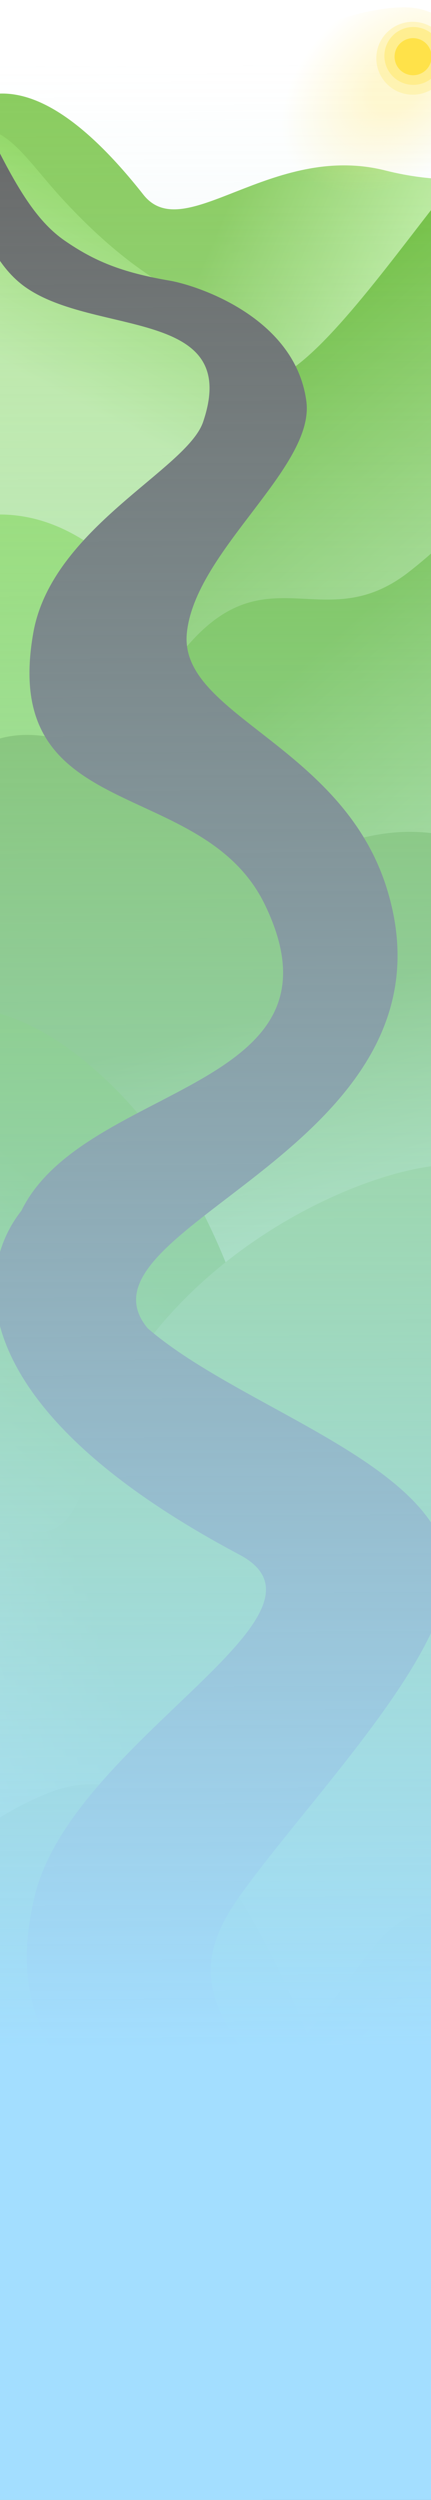 <svg width="1440" height="8338" viewBox="0 0 1440 8338" fill="none" xmlns="http://www.w3.org/2000/svg">
<g clip-path="url(#clip0_169_287)">
<path d="M-610.365 1513.26C-949.525 1711.42 -194.865 2549 -194.865 2549H1625.69L1833 535.649C1833 535.649 1612.15 650.722 1287.78 568.675C906.5 472.236 615.803 822.722 479 649.263C-378.5 -438 -494.348 1445.47 -610.365 1513.26Z" fill="url(#paint0_linear_169_287)"/>
<path d="M252.491 1466C40.901 1715.04 -107 2263 -107 2263H1766L1765.42 435.358C1765.42 435.358 1675.61 414.939 1575.16 532.458C1407.24 728.901 1169.81 1080.45 995.128 1215.86C712.782 1434.73 523.677 1146.82 252.491 1466Z" fill="url(#paint1_linear_169_287)"/>
<g filter="url(#filter0_d_169_287)">
<path d="M857.999 1082.5C1242.6 1233.81 334.726 2164.19 334.726 2164.19L-627.002 2032.11V1283.44C-627.002 1283.44 -479.599 652.744 -172.933 461.499C-6.519 357.72 65.464 505.158 204.195 656.809C508.999 990 726.437 1030.74 857.999 1082.5Z" fill="url(#paint2_linear_169_287)"/>
</g>
<path d="M-217.994 1762.65C-823.785 2018.89 -286.344 3592 -286.344 3592H1391.46L1472 3432.46C1472 3432.46 976.763 2922.34 1078.81 2795.54C1188.85 2658.82 821.005 2540.62 808.499 2515.53C670.053 2237.71 335.566 1528.51 -217.994 1762.65Z" fill="url(#paint3_linear_169_287)"/>
<path d="M622.302 2158.58C410.711 2407.62 -321.499 3788.5 -321.499 3788.5H1551.5L1990.42 1349.36C1990.42 1349.36 1900.61 1328.94 1800.16 1446.46C1632.24 1642.9 1539.62 1773.03 1364.94 1908.45C1082.59 2127.32 893.488 1839.4 622.302 2158.58Z" fill="url(#paint4_linear_169_287)"/>
<path d="M-453.365 3819.47C-792.525 4017.64 -37.865 4855.21 -37.865 4855.21H1782.69L1990 2841.86C1990 2841.86 1849.65 2876.35 1525.28 2794.3C1144 2697.86 948.866 2991.66 786.5 2841.86C-574.5 1586.18 -337.348 3751.69 -453.365 3819.47Z" fill="url(#paint5_linear_169_287)"/>
<path d="M290.533 3545.22C1191 4289.5 972.002 6168 972.002 6168H-1559L-1558.22 2452.83C-1558.22 2452.83 -1436.86 2425.27 -1301.12 2583.91C-1074.21 2849.09 -949.051 3024.76 -712.999 3207.56C-331.462 3503.02 -145.448 3184.86 290.533 3545.22Z" fill="url(#paint6_linear_169_287)"/>
<path d="M2 5084.48C321.675 5207.23 254.083 4874.67 390.999 4629.5C699.761 4076.6 1375.06 3842.73 1567.44 3891L1445.5 8401.86L-12.413 8375.5L2 5084.48Z" fill="url(#paint7_linear_169_287)"/>
</g>
<path d="M71.302 7278.42C-140.288 7553.21 -433 8402.16 -433 8402.16H1440L1439.42 6385.5C1439.42 6385.5 1349.61 6362.97 1249.16 6492.64C1081.24 6709.4 988.624 6852.99 813.94 7002.41C531.593 7243.92 342.488 6926.22 71.302 7278.42Z" fill="url(#paint8_linear_169_287)"/>
<path d="M157.509 5981.66C-1030.99 6470.67 -342.853 8509.17 -342.853 8509.17H1334.15L1414.65 8147.79C1414.65 8147.79 1097.01 7849.55 1199.01 7709.67C1308.99 7558.83 1211.51 7237.85 1199.01 7210.17C1060.63 6903.67 722.203 5749.32 157.509 5981.66Z" fill="url(#paint9_linear_169_287)"/>
<path d="M678.5 1407.5C808.576 1025.63 317.638 1121.52 85.06 957.837C-98 829.001 -115.256 503.229 -115.256 503.229C-133.402 436.824 -90.502 332.501 -13.001 486.501C64.501 640.5 129 742.5 216 802.5C313.844 869.98 404.949 908.476 566.728 935.989C655 951.001 985.692 1056.41 1023.5 1337.92C1053.13 1558.52 652.585 1836.06 624.34 2110.74C596.095 2385.43 1144.18 2482.91 1293 2965.34C1570 3863.26 109.36 4110.52 532 4468.6C1052.66 4909.71 1293 5034.08 1293 5034.08L1367.5 5201.73L663 5003.85C663 5003.85 214.5 5032.02 50 4383.4C-156.82 3567.91 1247.77 3772.04 885.898 3019.12C676.943 2584.37 -2.673 2756.21 111.232 2110.74C172.937 1761.08 624.34 1566.5 678.5 1407.5Z" fill="#666666"/>
<path d="M800.001 5185.24C-804.499 4334.61 470.486 3585.7 344.501 4071.89C215.518 4569.64 1375 4735.88 1489.5 5185.24C1561.13 5466.35 1037 5991.89 800.001 6325.13C563.002 6658.38 768.001 6828.78 1383.41 7443.84C2287.3 8347.23 1297.08 9203.55 1359.01 10296C1399.36 11007.8 1464.94 11034.2 1472.04 11035H1472.67C1472.67 11035 1472.45 11035 1472.04 11035H194.941C197.003 11082.1 189.352 11035 189.352 11035H194.941C192.467 10978.5 176.021 10786.5 115.646 10215.3C-29.043 8846.46 1384.7 8678.21 742.501 7603.14C382.953 7001.24 -16.989 6883.71 115.646 6325.13C238.501 5807.75 1176.6 5384.9 800.001 5185.24Z" fill="#666666"/>
<rect width="1440" height="8338" fill="url(#paint10_linear_169_287)"/>
<path d="M1715.52 417.333C1694.91 553.129 1374.82 760.376 1225.24 737.677C1075.66 714.978 832.067 401.167 852.674 265.371C873.282 129.575 1238.74 4.394 1388.32 27.093C1537.9 49.793 1736.12 281.538 1715.52 417.333Z" fill="url(#paint11_radial_169_287)" fill-opacity="0.33"/>
<ellipse cx="1378.92" cy="194.288" rx="121.597" ry="121.598" transform="rotate(8.629 1378.92 194.288)" fill="#FFE974" fill-opacity="0.33"/>
<ellipse cx="1380.79" cy="186.567" rx="96.505" ry="96.502" transform="rotate(8.629 1380.79 186.567)" fill="#FFE974" fill-opacity="0.6"/>
<ellipse cx="1380.12" cy="189.092" rx="61.862" ry="61.862" transform="rotate(8.629 1380.12 189.092)" fill="#FFE249"/>
<defs>
<filter id="filter0_d_169_287" x="-629.032" y="426.748" width="1584.02" height="1741.5" filterUnits="userSpaceOnUse" color-interpolation-filters="sRGB">
<feFlood flood-opacity="0" result="BackgroundImageFix"/>
<feColorMatrix in="SourceAlpha" type="matrix" values="0 0 0 0 0 0 0 0 0 0 0 0 0 0 0 0 0 0 127 0" result="hardAlpha"/>
<feOffset dy="2.03"/>
<feGaussianBlur stdDeviation="1.015"/>
<feComposite in2="hardAlpha" operator="out"/>
<feColorMatrix type="matrix" values="0 0 0 0 0 0 0 0 0 0 0 0 0 0 0 0 0 0 0.25 0"/>
<feBlend mode="normal" in2="BackgroundImageFix" result="effect1_dropShadow_169_287"/>
<feBlend mode="normal" in="SourceGraphic" in2="effect1_dropShadow_169_287" result="shape"/>
</filter>
<linearGradient id="paint0_linear_169_287" x1="801.848" y1="588.026" x2="1383.77" y2="837.239" gradientUnits="userSpaceOnUse">
<stop stop-color="#8ACC5E"/>
<stop offset="1" stop-color="#BCEB9D"/>
</linearGradient>
<linearGradient id="paint1_linear_169_287" x1="829.068" y1="1262.45" x2="1846.64" y2="2432.63" gradientUnits="userSpaceOnUse">
<stop stop-color="#72C03F"/>
<stop offset="1" stop-color="#BFEAA4"/>
</linearGradient>
<linearGradient id="paint2_linear_169_287" x1="225.647" y1="542.38" x2="-93.703" y2="1159.7" gradientUnits="userSpaceOnUse">
<stop stop-color="#92D865"/>
<stop offset="1" stop-color="#C1EBA5"/>
</linearGradient>
<linearGradient id="paint3_linear_169_287" x1="698.516" y1="2314.83" x2="1007.89" y2="3493.22" gradientUnits="userSpaceOnUse">
<stop stop-color="#94DD63"/>
<stop offset="0.663" stop-color="#DCF0CE"/>
<stop offset="1" stop-color="#A3DEFF" stop-opacity="0.22"/>
</linearGradient>
<linearGradient id="paint4_linear_169_287" x1="1054.07" y1="2176.45" x2="2071.64" y2="3346.63" gradientUnits="userSpaceOnUse">
<stop stop-color="#72C03F"/>
<stop offset="1" stop-color="#BFEAA4"/>
</linearGradient>
<linearGradient id="paint5_linear_169_287" x1="1990" y1="3068.21" x2="2275.28" y2="4088.51" gradientUnits="userSpaceOnUse">
<stop stop-color="#75BB49"/>
<stop offset="1" stop-color="#BCEB9D"/>
</linearGradient>
<linearGradient id="paint6_linear_169_287" x1="-292.917" y1="3569.34" x2="-1666.36" y2="5150.39" gradientUnits="userSpaceOnUse">
<stop stop-color="#72C03F"/>
<stop offset="1" stop-color="#BFEAA4"/>
</linearGradient>
<linearGradient id="paint7_linear_169_287" x1="234.93" y1="5104.02" x2="-677.536" y2="5380.72" gradientUnits="userSpaceOnUse">
<stop stop-color="#8ACC5E"/>
<stop offset="1" stop-color="#BCEB9D"/>
</linearGradient>
<linearGradient id="paint8_linear_169_287" x1="503.068" y1="7298.13" x2="1635.89" y2="8478.75" gradientUnits="userSpaceOnUse">
<stop stop-color="#7DBC55"/>
<stop offset="1" stop-color="#BFEAA4"/>
</linearGradient>
<linearGradient id="paint9_linear_169_287" x1="641.535" y1="6914.8" x2="1013.02" y2="8196.78" gradientUnits="userSpaceOnUse">
<stop stop-color="#7DBC55"/>
<stop offset="1" stop-color="#DCF0CE"/>
</linearGradient>
<linearGradient id="paint10_linear_169_287" x1="686.5" y1="206" x2="720" y2="8338" gradientUnits="userSpaceOnUse">
<stop stop-color="#B8E0DF" stop-opacity="0"/>
<stop offset="0.815" stop-color="#A3DEFF"/>
</linearGradient>
<radialGradient id="paint11_radial_169_287" cx="0" cy="0" r="1" gradientUnits="userSpaceOnUse" gradientTransform="translate(1330.76 285.512) rotate(140.576) scale(438.551 301.499)">
<stop offset="0.222" stop-color="#FFE974"/>
<stop offset="1" stop-color="#FFE974" stop-opacity="0"/>
</radialGradient>
<clipPath id="clip0_169_287">
<rect width="1854" height="8338" fill="white" transform="translate(-27 -199)"/>
</clipPath>
</defs>
</svg>
